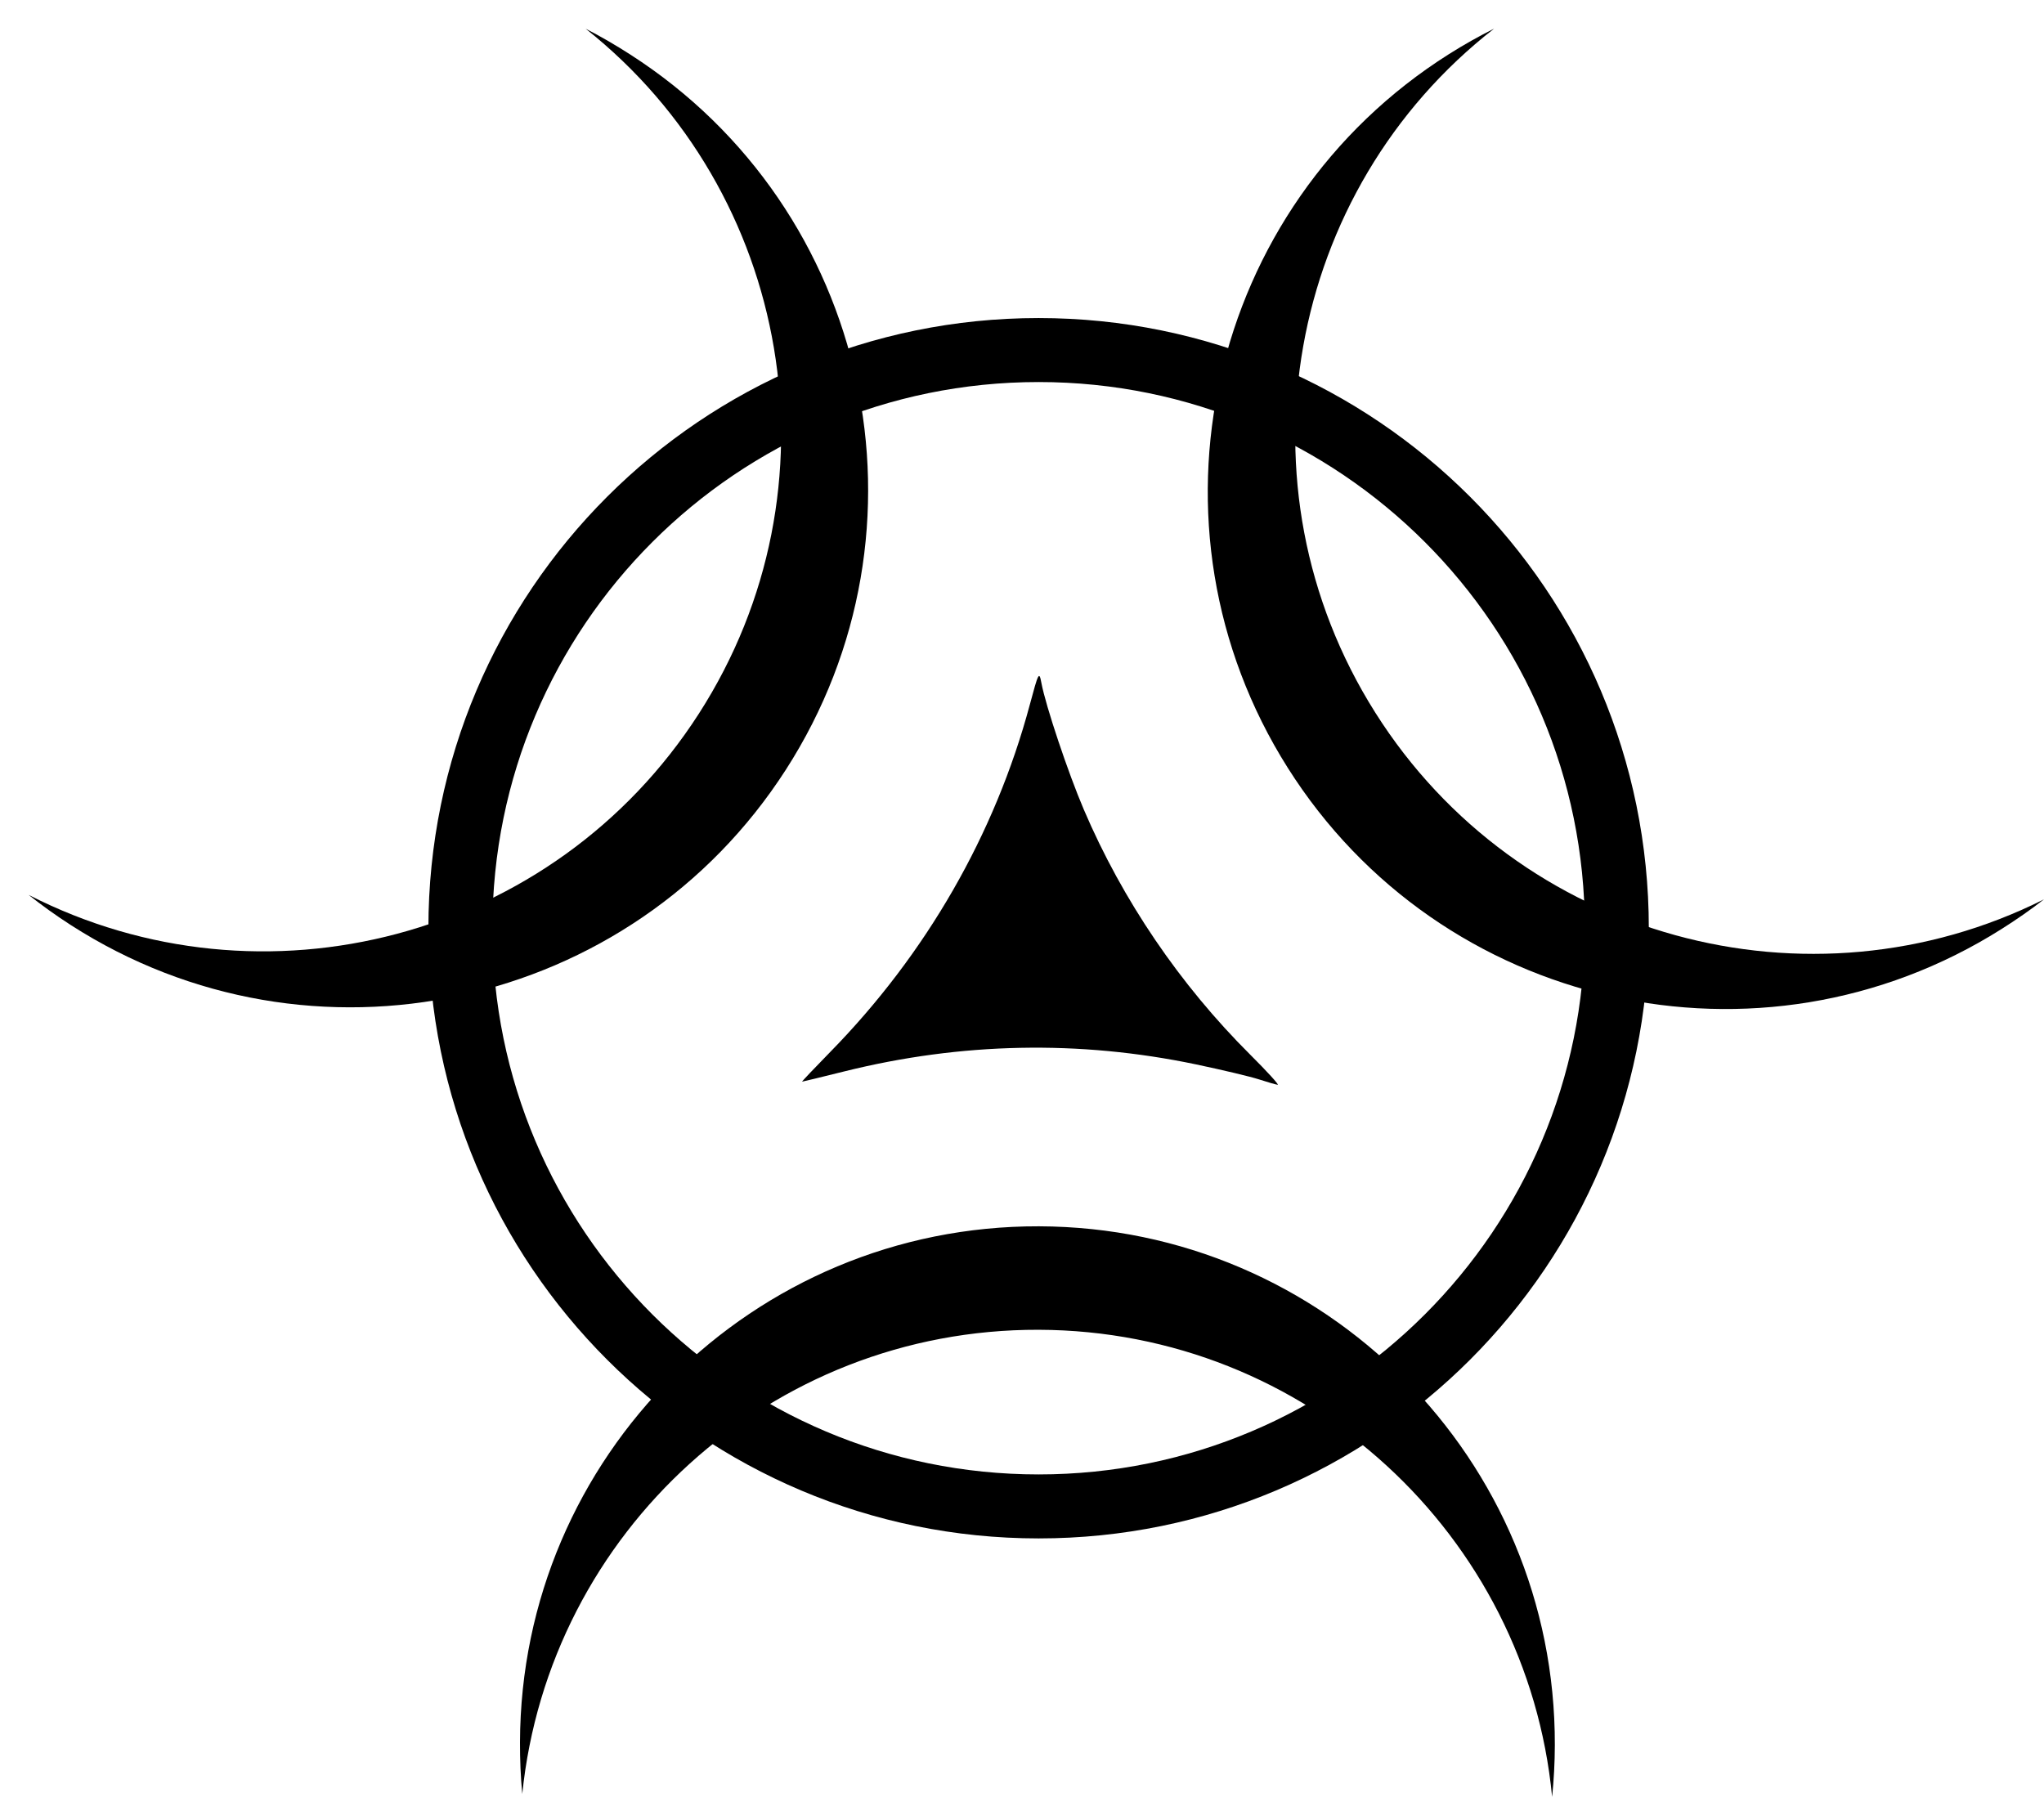 <?xml version="1.0" encoding="UTF-8" standalone="no"?>
<!-- Created with Inkscape (http://www.inkscape.org/) -->

<svg
   xmlns:dc="http://purl.org/dc/elements/1.1/"
   xmlns:cc="http://creativecommons.org/ns#"
   xmlns:rdf="http://www.w3.org/1999/02/22-rdf-syntax-ns#"
   xmlns:svg="http://www.w3.org/2000/svg"
   xmlns="http://www.w3.org/2000/svg"
   xmlns:sodipodi="http://sodipodi.sourceforge.net/DTD/sodipodi-0.dtd"
   xmlns:inkscape="http://www.inkscape.org/namespaces/inkscape"
   width="713.476"
   height="627.254"
   id="svg2"
   version="1.1"
   inkscape:version="0.48.1 r9760"
   sodipodi:docname="RiveScript.svg"
   inkscape:export-filename="/home/kirsle/Pictures/RiveScript.png"
   inkscape:export-xdpi="299.96799"
   inkscape:export-ydpi="299.96799">
  <title
     id="title3984">RiveScript Logo</title>
  <defs
     id="defs4" />
  <sodipodi:namedview
     id="base"
     pagecolor="#ffffff"
     bordercolor="#666666"
     borderopacity="1.0"
     inkscape:pageopacity="0.0"
     inkscape:pageshadow="2"
     inkscape:zoom="0.56646032"
     inkscape:cx="350.16365"
     inkscape:cy="360.50861"
     inkscape:document-units="px"
     inkscape:current-layer="layer1"
     showgrid="false"
     showguides="false"
     inkscape:window-width="1366"
     inkscape:window-height="696"
     inkscape:window-x="0"
     inkscape:window-y="24"
     inkscape:window-maximized="1"
     fit-margin-top="10"
     fit-margin-left="10"
     fit-margin-right="0"
     fit-margin-bottom="0"
     borderlayer="false">
    <inkscape:grid
       type="xygrid"
       id="grid3798"
       empspacing="5"
       visible="true"
       enabled="true"
       snapvisiblegridlinesonly="true" />
  </sodipodi:namedview>
  <g
     inkscape:label="Ring"
     inkscape:groupmode="layer"
     id="layer1"
     style="display:inline"
     transform="translate(-17.47,-188.17)">
    <path
       transform="matrix(1.241,0,0,1.241,-90.094,-175.764)"
       style="fill:#ff0000;fill-opacity:0;fill-rule:evenodd;stroke:#000000;stroke-width:18;stroke-linecap:butt;stroke-linejoin:miter;stroke-miterlimit:4;stroke-opacity:1"
       d="m 541.442,554.357 c 0,89.821 -72.814,162.635 -162.635,162.635 -89.821,0 -162.635,-72.814 -162.635,-162.635 0,-89.821 72.814,-162.635 162.635,-162.635 89.821,0 162.635,72.814 162.635,162.635 z"
       id="ring"
       inkscape:label="ring"
       inkscape:connector-curvature="0" />
  </g>
  <g
     inkscape:groupmode="layer"
     id="layer2"
     inkscape:label="Crescents"
     style="display:inline"
     transform="translate(-17.47,-188.17)">
    <g
       id="g3849" />
    <g
       id="crescents"
       inkscape:label="crescents">
      <path
         inkscape:transform-center-y="203.4696"
         inkscape:connector-curvature="0"
         id="path3805-4"
         d="m 198.978,796.334 c -0.018,6.091 0.223,12.126 0.795,18.063 C 209.089,723.149 286.343,652.095 380,652.362 c 93.657,0.268 170.457,71.761 179.252,163.062 0.606,-5.934 0.928,-11.968 0.945,-18.058 0.285,-99.748 -80.346,-180.84 -180.094,-181.125 -99.748,-0.285 -180.84,80.346 -181.125,180.094 z"
         style="fill:#000000;fill-opacity:1;stroke:none" />
      <path
         inkscape:transform-center-x="205.60152"
         inkscape:transform-center-y="-143.361"
         inkscape:connector-curvature="0"
         id="path3805-4-8"
         d="m 237.56,207.259 c -5.123,-3.295 -10.338,-6.342 -15.649,-9.057 71.873,56.986 90.144,160.345 39.485,239.119 -50.659,78.774 -152.258,104.99 -233.926,63.236 4.674,3.706 9.585,7.226 14.708,10.521 83.897,53.953 195.647,29.679 249.601,-54.218 53.953,-83.897 29.679,-195.647 -54.218,-249.601 z"
         style="fill:#000000;fill-opacity:1;stroke:none;display:inline" />
      <path
         inkscape:transform-center-x="-205.41177"
         inkscape:transform-center-y="-143.07812"
         inkscape:connector-curvature="0"
         id="path3805-4-8-6"
         d="m 716.128,512.469 c 5.15,-3.252 10.114,-6.693 14.818,-10.36 -82.008,41.083 -183.414,13.996 -233.425,-65.191 -50.011,-79.187 -30.868,-182.353 41.469,-238.748 -5.333,2.672 -10.598,5.636 -15.748,8.889 -84.337,53.264 -109.526,164.811 -56.262,249.148 53.264,84.337 164.811,109.526 249.148,56.262 z"
         style="fill:#000000;fill-opacity:1;stroke:none;display:inline" />
    </g>
  </g>
  <g
     inkscape:groupmode="layer"
     id="layer3"
     inkscape:label="Middle"
     style="display:inline"
     transform="translate(-17.47,-188.17)">
    <path
       style="fill:#000000;fill-opacity:1;stroke:none;display:inline"
       d="m 456.9,564.95 c -3,-0.975 -12.906,-3.333 -22.012,-5.24 -40.66,-8.515 -81.932,-7.688 -122.704,2.459 -7.915,1.97 -14.544,3.581 -14.73,3.581 -0.187,0 4.227,-4.66 9.809,-10.356 33.481,-34.166 57.547,-76.029 69.647,-121.15 3.071,-11.45 3.287,-11.856 4.077,-7.643 1.502,8.008 9.324,31.351 14.806,44.185 13.503,31.614 33.539,61.12 58.104,85.568 5.862,5.834 10.164,10.554 9.559,10.488 -0.605,-0.066 -3.555,-0.918 -6.555,-1.893 z"
       id="middle"
       inkscape:connector-curvature="0"
       inkscape:label="middle" />
  </g>
</svg>
